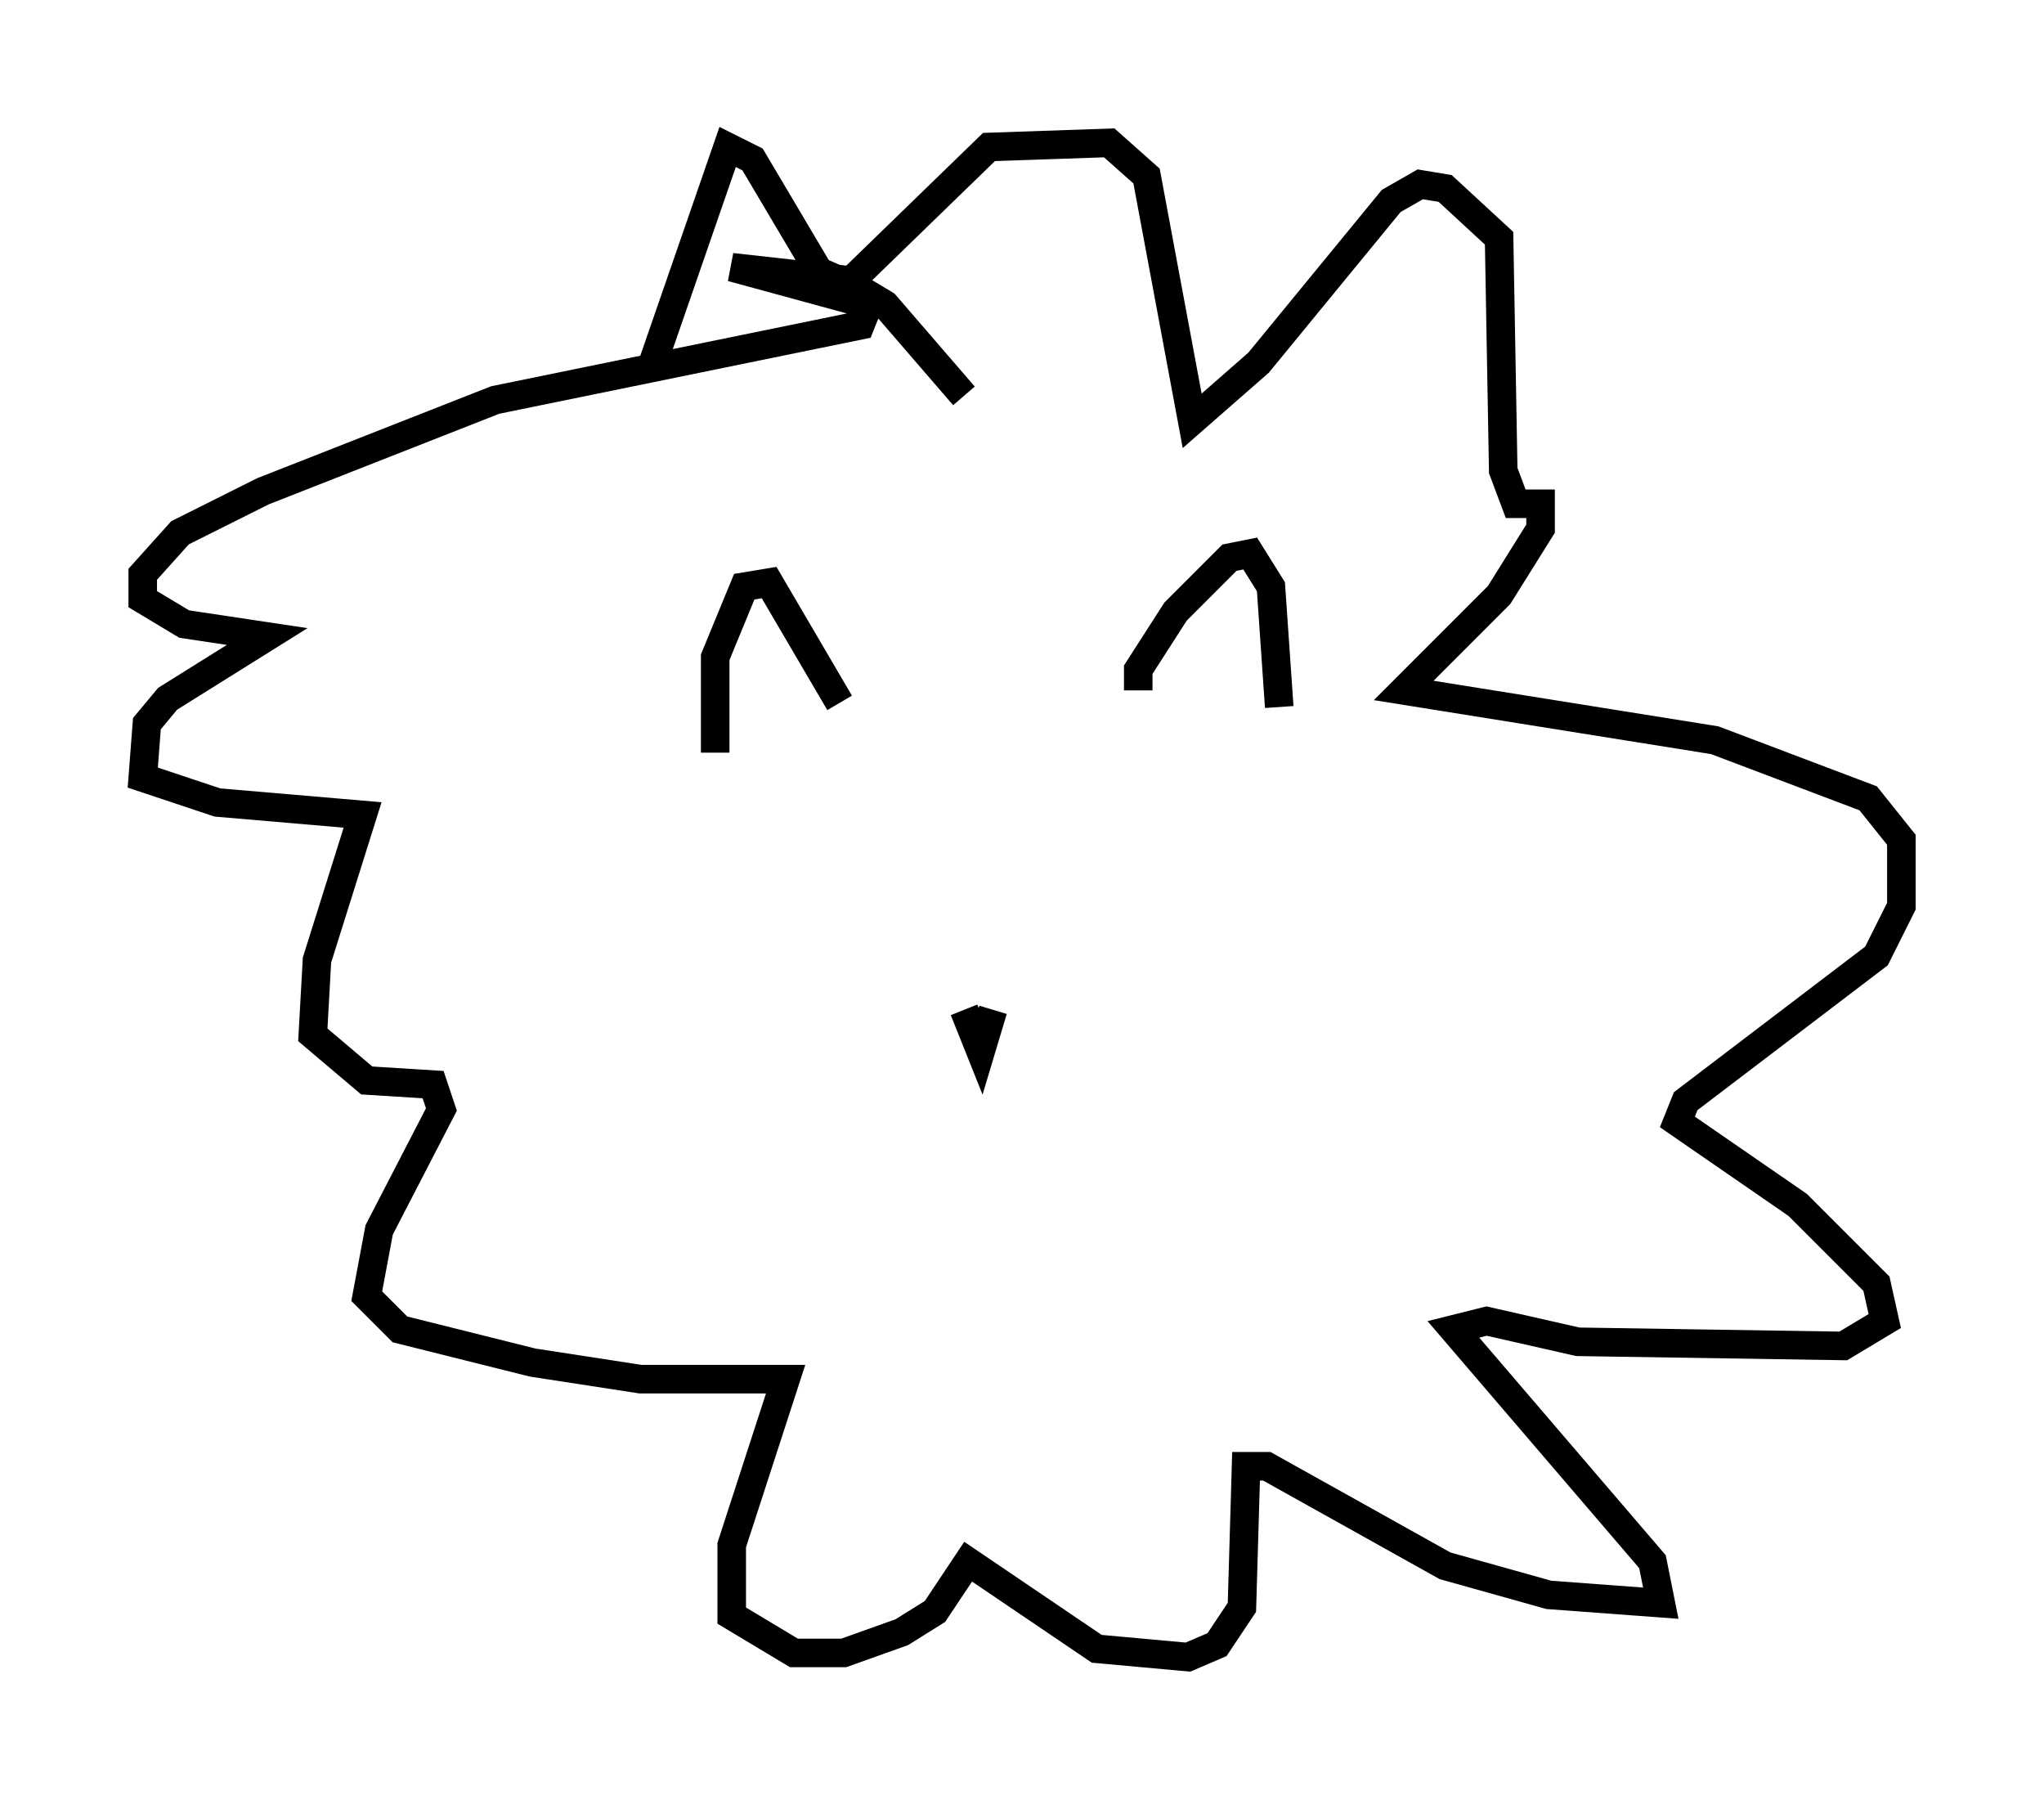 <?xml version="1.0" encoding="utf-8" ?>
<svg baseProfile="full" height="63.017" version="1.1" width="71.586" xmlns="http://www.w3.org/2000/svg" xmlns:ev="http://www.w3.org/2001/xml-events" xmlns:xlink="http://www.w3.org/1999/xlink"><defs /><rect fill="white" height="63.017" width="71.586" x="0" y="0" /><path d="M33.905, 14.587 m-0.145, -0.726 l-2.76, -3.196 -1.453, -0.872 l-3.922, -0.436 4.793, 1.307 l-0.291, 0.726 -12.782, 2.615 l-8.134, 3.196 -2.905, 1.453 l-1.307, 1.453 0.0, 0.872 l1.453, 0.872 2.905, 0.436 l-3.486, 2.179 -0.726, 0.872 l-0.145, 1.888 2.615, 0.872 l5.084, 0.436 -1.598, 5.084 l-0.145, 2.615 1.888, 1.598 l2.324, 0.145 0.291, 0.872 l-2.179, 4.212 -0.436, 2.324 l1.162, 1.162 4.648, 1.162 l3.777, 0.581 5.084, 0.0 l-1.888, 5.81 0.0, 2.469 l2.179, 1.307 1.743, 0.0 l2.034, -0.726 1.162, -0.726 l1.162, -1.743 4.503, 3.05 l3.196, 0.291 1.017, -0.436 l0.872, -1.307 0.145, -4.939 l0.726, 0.0 6.246, 3.486 l3.631, 1.017 3.922, 0.291 l-0.291, -1.453 -6.972, -8.134 l1.162, -0.291 3.196, 0.726 l9.296, 0.145 1.453, -0.872 l-0.291, -1.307 -2.76, -2.76 l-4.212, -2.905 0.291, -0.726 l6.682, -5.084 0.872, -1.743 l0.0, -2.324 -1.162, -1.453 l-5.374, -2.034 -10.894, -1.743 l3.341, -3.341 1.453, -2.324 l0.0, -0.872 -0.872, 0.0 l-0.436, -1.162 -0.145, -8.134 l-1.888, -1.743 -0.872, -0.145 l-1.017, 0.581 -4.648, 5.665 l-2.324, 2.034 -1.598, -8.57 l-1.307, -1.162 -4.212, 0.145 l-4.939, 4.793 -1.017, -0.436 l-2.324, -3.922 -0.872, -0.436 l-2.615, 7.553 m2.179, 13.654 l0.0, -3.341 1.017, -2.469 l0.872, -0.145 2.469, 4.212 m10.458, -0.436 l0.0, -0.726 1.307, -2.034 l1.888, -1.888 0.726, -0.145 l0.726, 1.162 0.291, 4.212 m-11.039, 10.603 l0.581, 1.453 0.436, -1.453 " fill="none" stroke="black" stroke-width="1" /></svg>